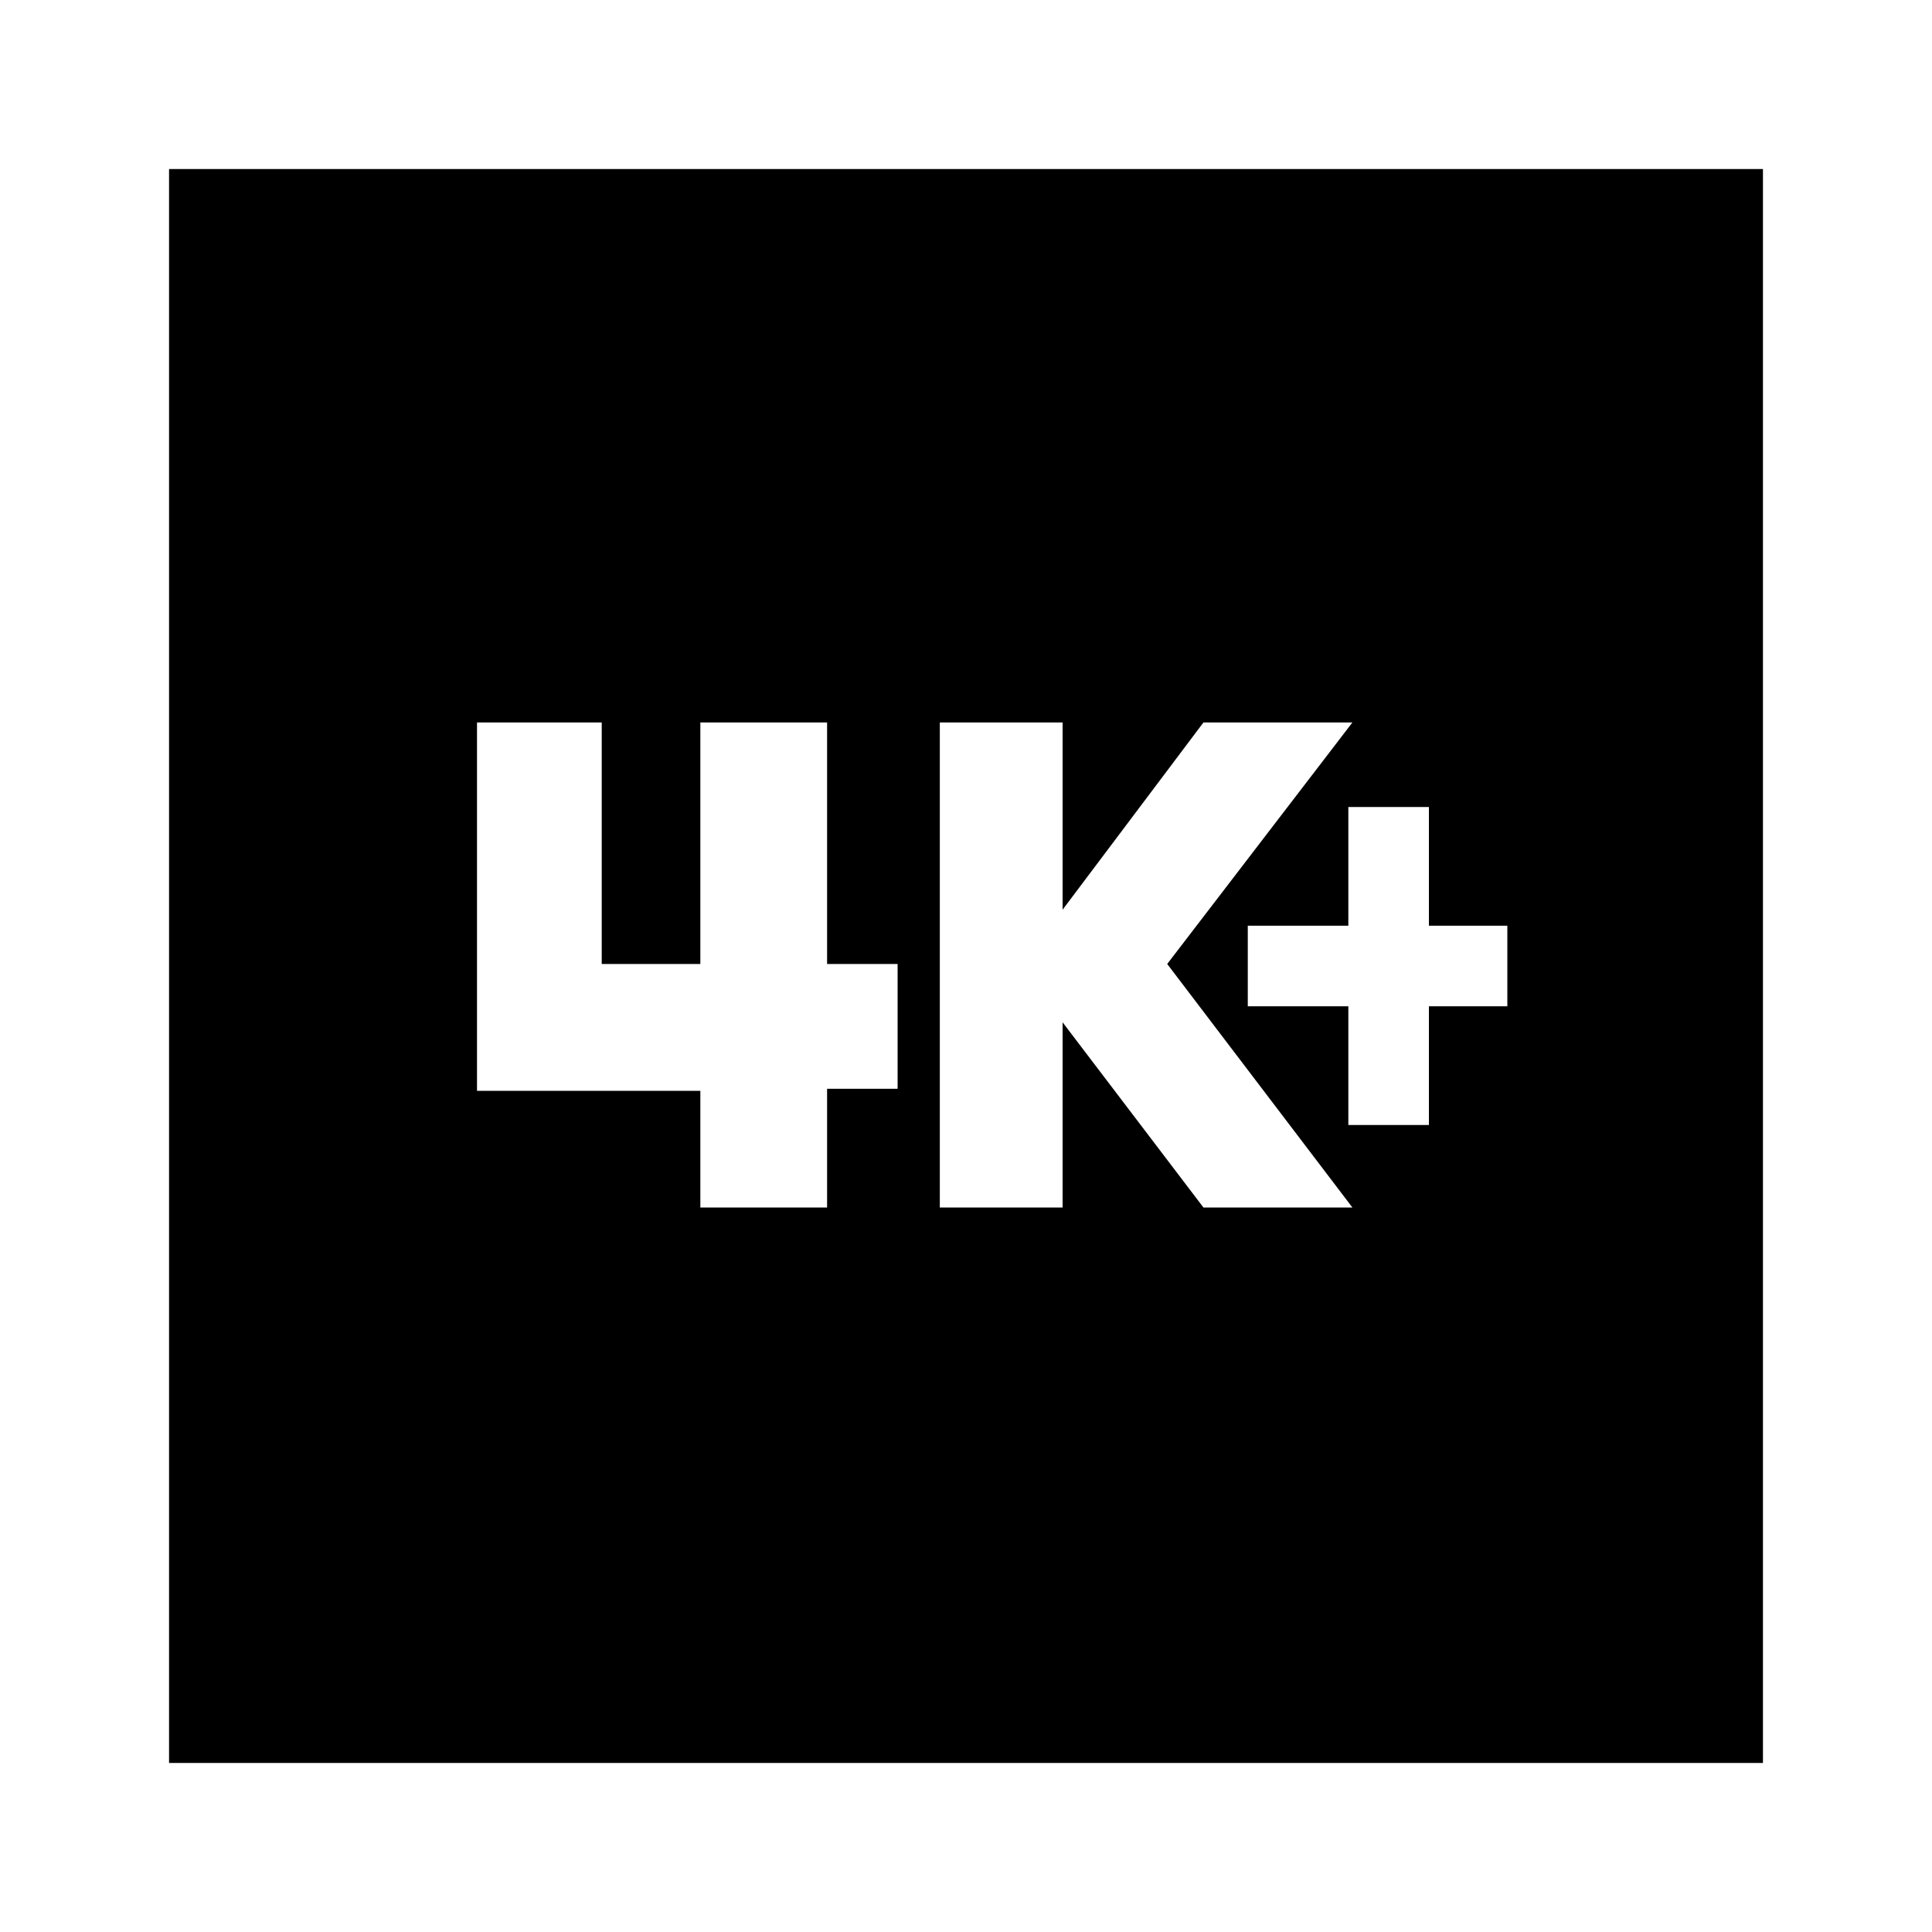 <svg xmlns="http://www.w3.org/2000/svg" height="20" width="20"><path d="M13.958 11.646H14.792V10.417H15.604V9.583H14.792V8.354H13.958V9.583H12.917V10.417H13.958ZM9.729 12.5H11V10.583L12.458 12.5H14L12.083 9.979L14 7.479H12.458L11 9.417V7.479H9.729ZM4.938 11.292H7.25V12.5H8.562V11.271H9.292V9.979H8.562V7.479H7.25V9.979H6.229V7.479H4.938ZM1.75 18.25V1.75H18.25V18.25Z"/></svg>